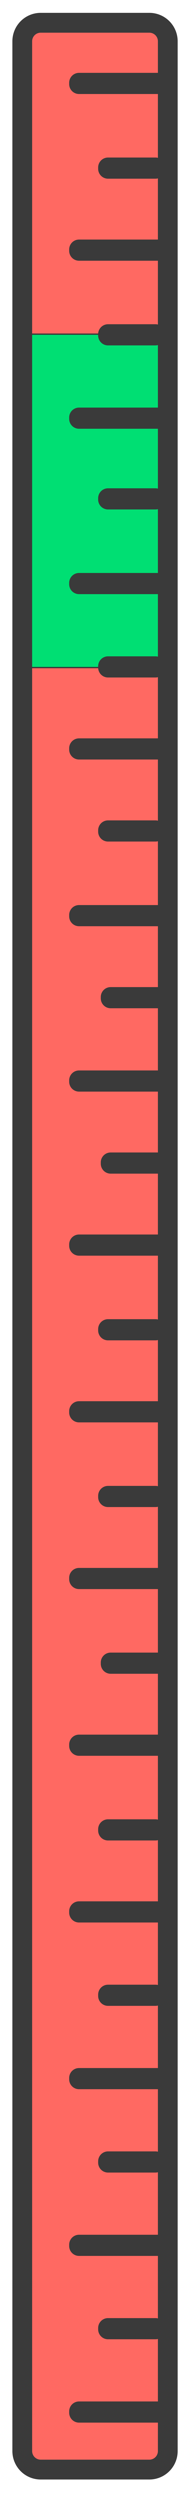 <?xml version="1.0" encoding="utf-8"?>
<svg viewBox="0 30.439 145.744 1889.561" xmlns="http://www.w3.org/2000/svg">
  <defs>
    <style>
      .cls-1 {
        fill: #ff6962;
        stroke: #000;
      }

      .cls-1, .cls-2 {
        stroke-width: 1px;
      }

      .cls-1, .cls-2, .cls-3, .cls-4 {
        fill-rule: evenodd;
      }

      .cls-2 {
        fill: #00df73;
      }

      .cls-2, .cls-3, .cls-4 {
        stroke: #3a3a3a;
      }

      .cls-3 {
        fill: none;
      }

      .cls-3, .cls-4 {
        stroke-width: 15px;
      }

      .cls-4 {
        fill: #319fbc;
        stroke-linejoin: round;
      }
    </style>
  </defs>
  <path id="fundo" class="cls-1" d="M30.9,43.651h82.466a14,14,0,0,1,14,14V1879a14,14,0,0,1-14,14H30.9a14,14,0,0,1-14-14V57.651A14,14,0,0,1,30.9,43.651Z"/>
  <path id="fundo-top-LOW" class="cls-2" d="M15,283H125V535H15V283Z"/>
  <path id="traçado" class="cls-3" d="M30.895,47.647h82.466a14,14,0,0,1,14,14V1883a14,14,0,0,1-14,14H30.895a14,14,0,0,1-14-14V61.647A14,14,0,0,1,30.895,47.647Z"/>
  <path id="Linha_1" data-name="Linha 1" class="cls-4" d="M125,219v1H60v-1h65Z"/>
  <path id="Linha_1-2" data-name="Linha 1" class="cls-4" d="M125,1097v1H60v-1h65Z"/>
  <path id="Linha_1-3" data-name="Linha 1" class="cls-4" d="M125,1601v1H60v-1h65Z"/>
  <path id="Linha_1-4" data-name="Linha 1" class="cls-4" d="M125,1727v1H60v-1h65Z"/>
  <path id="Linha_1-5" data-name="Linha 1" class="cls-4" d="M125,1853v1H60v-1h65Z"/>
  <path id="Linha_1-6" data-name="Linha 1" class="cls-4" d="M125,1475v1H60v-1h65Z"/>
  <path id="Linha_1-7" data-name="Linha 1" class="cls-4" d="M125,471v1H60v-1h65Z"/>
  <path id="Linha_1-8" data-name="Linha 1" class="cls-4" d="M125,1223v1H60v-1h65Z"/>
  <path id="Linha_1-9" data-name="Linha 1" class="cls-4" d="M125,1349v1H60v-1h65Z"/>
  <path id="Linha_1-10" data-name="Linha 1" class="cls-4" d="M125,971v1H60v-1h65Z"/>
  <path id="Linha_1-11" data-name="Linha 1" class="cls-4" d="M125,346v1H60v-1h65Z"/>
  <path id="Linha_1-12" data-name="Linha 1" class="cls-4" d="M125,596v1H60v-1h65Z"/>
  <path id="Linha_1-13" data-name="Linha 1" class="cls-4" d="M125,722v1H60v-1h65Z"/>
  <path id="Linha_1-14" data-name="Linha 1" class="cls-4" d="M125,847v1H60v-1h65Z"/>
  <path id="Linha_1-15" data-name="Linha 1" class="cls-4" d="M125,93v1H60V93h65Z"/>
  <path id="Linha_2" data-name="Linha 2" class="cls-4" d="M120,909v1H84v-1h36Z"/>
  <path id="Linha_2-2" data-name="Linha 2" class="cls-4" d="M120,784v1H84v-1h36Z"/>
  <path id="Linha_2-3" data-name="Linha 2" class="cls-4" d="M120,1287v1H84v-1h36Z"/>
  <path id="Linha_2-4" data-name="Linha 2" class="cls-4" d="M118,534v1H82v-1h36Z"/>
  <path id="Linha_2-5" data-name="Linha 2" class="cls-4" d="M118,283v1H82v-1h36Z"/>
  <path id="Linha_2-6" data-name="Linha 2" class="cls-4" d="M118,1035v1H82v-1h36Z"/>
  <path id="Linha_2-7" data-name="Linha 2" class="cls-4" d="M118,1161v1H82v-1h36Z"/>
  <path id="Linha_2-8" data-name="Linha 2" class="cls-4" d="M118,658v1H82v-1h36Z"/>
  <path id="Linha_2-9" data-name="Linha 2" class="cls-4" d="M118,407v1H82v-1h36Z"/>
  <path id="Linha_2-10" data-name="Linha 2" class="cls-4" d="M118,157v1H82v-1h36Z"/>
  <path id="Linha_2-11" data-name="Linha 2" class="cls-4" d="M118,1413v1H82v-1h36Z"/>
  <path id="Linha_2-12" data-name="Linha 2" class="cls-4" d="M118,1664v1H82v-1h36Z"/>
  <path id="Linha_2-13" data-name="Linha 2" class="cls-4" d="M118,1790v1H82v-1h36Z"/>
  <path id="Linha_2-14" data-name="Linha 2" class="cls-4" d="M118,1538v1H82v-1h36Z"/>
</svg>